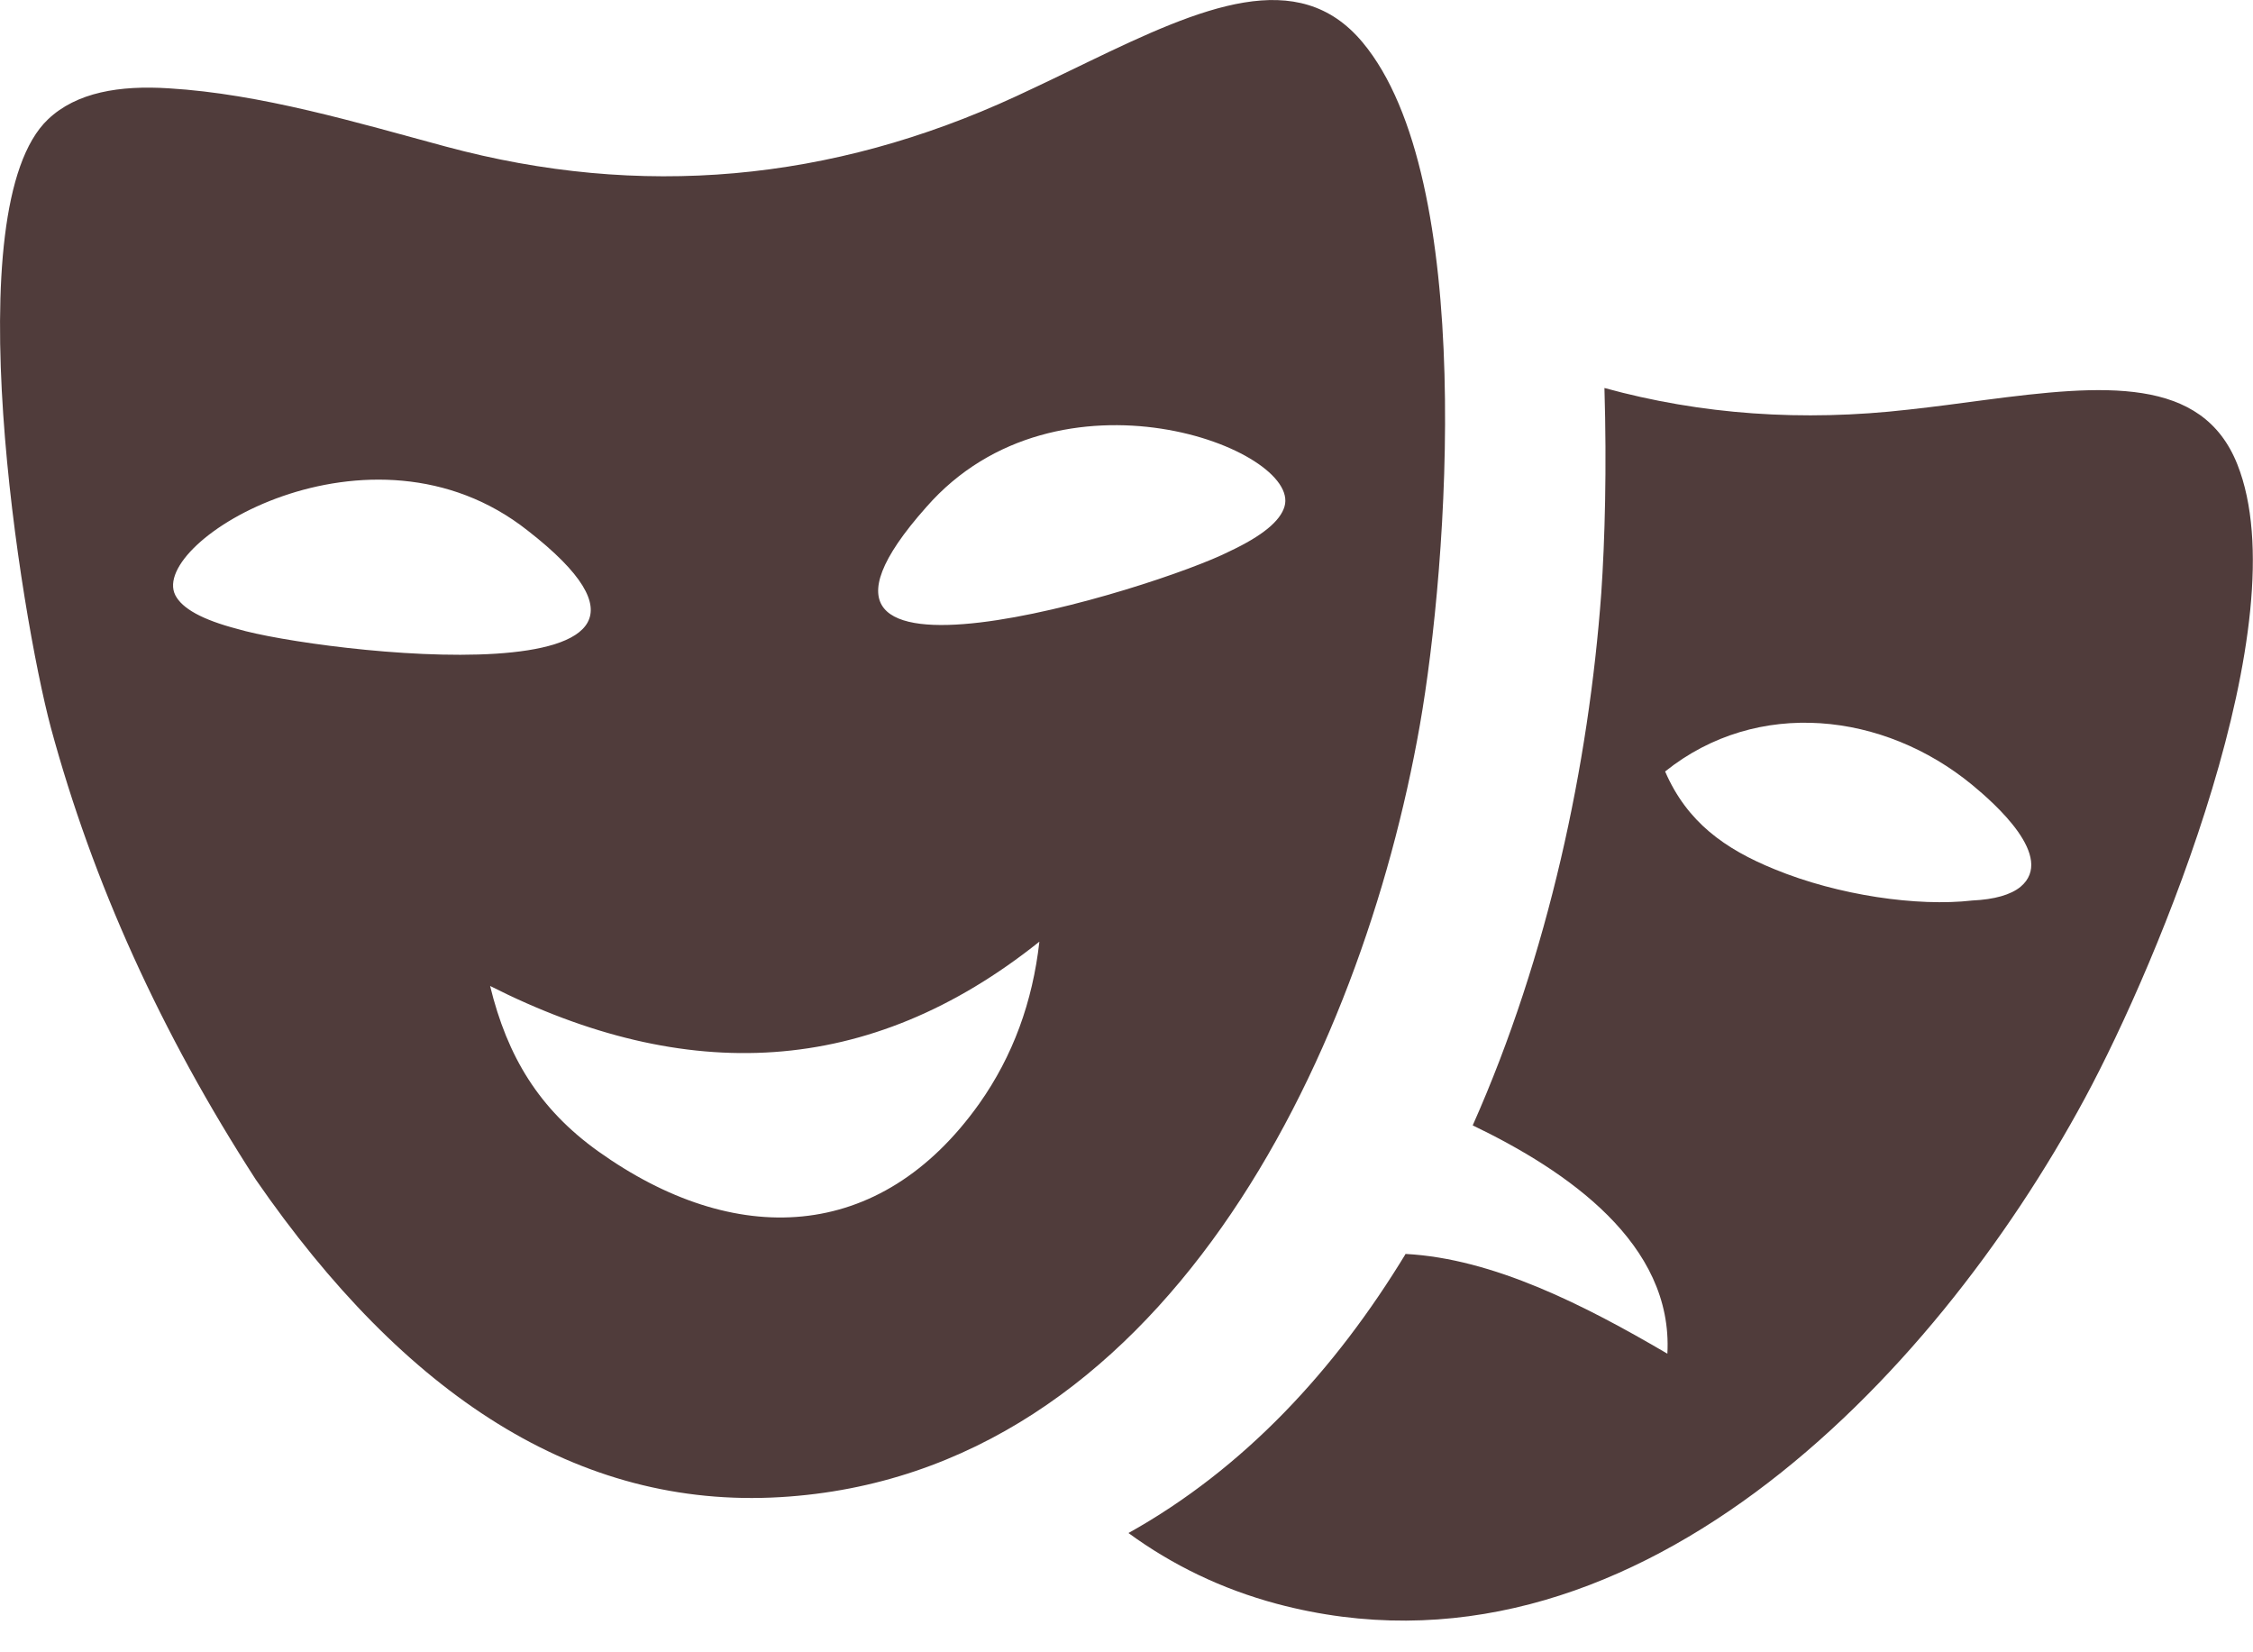 <svg width="15" height="11" viewBox="0 0 15 11" fill="none" xmlns="http://www.w3.org/2000/svg">
<g clip-path="url(#clip0_3170_11863)">
<path fill-rule="evenodd" clip-rule="evenodd" d="M10.682 2.583C11.325 2.76 12 2.808 12.706 2.727C12.88 2.708 13.049 2.685 13.214 2.663C14.003 2.56 14.662 2.502 14.896 3.092C15.31 4.136 14.374 6.397 13.881 7.311C12.865 9.195 10.841 11.302 8.5 10.677C8.135 10.579 7.806 10.42 7.513 10.206C8.283 9.777 8.89 9.119 9.36 8.345L9.359 8.348C9.941 8.379 10.547 8.687 11.101 9.012C11.141 8.28 10.435 7.795 9.805 7.492C10.31 6.358 10.578 5.085 10.661 3.948C10.685 3.597 10.698 3.117 10.682 2.583ZM0.319 0.795C0.509 0.614 0.797 0.567 1.124 0.588C1.738 0.625 2.373 0.815 2.969 0.976C4.264 1.325 5.531 1.211 6.765 0.641C6.931 0.564 7.094 0.485 7.251 0.409C8.003 0.046 8.643 -0.231 9.071 0.281C9.829 1.187 9.642 3.753 9.453 4.828C9.063 7.044 7.741 9.817 5.195 9.967C3.845 10.047 2.694 9.288 1.703 7.853C1.072 6.877 0.617 5.873 0.338 4.842C0.138 4.09 -0.3 1.385 0.319 0.795ZM1.58 4.187C1.347 4.126 1.212 4.051 1.167 3.962C0.988 3.605 2.468 2.706 3.513 3.532C4.999 4.688 2.107 4.344 1.58 4.187ZM3.983 7.665C3.589 7.383 3.378 7.035 3.263 6.564C4.566 7.223 5.785 7.176 6.92 6.269C6.875 6.67 6.744 7.03 6.52 7.347C5.857 8.28 4.888 8.311 3.983 7.665ZM8.187 3.67C8.406 3.567 8.524 3.468 8.552 3.372C8.665 2.989 7.045 2.372 6.167 3.376C4.916 4.783 7.698 3.919 8.187 3.67ZM11.086 5.136C11.702 4.643 12.544 4.743 13.13 5.225C13.279 5.348 13.688 5.707 13.452 5.904C13.387 5.957 13.28 5.988 13.131 5.995C12.767 6.037 12.238 5.961 11.815 5.787C11.483 5.652 11.232 5.473 11.086 5.136Z" fill="#503C3B"/>
</g>
<defs>
<clipPath id="clip0_3170_11863">
<rect width="15" height="10.79" fill="white"/>
</clipPath>
</defs>
</svg>
